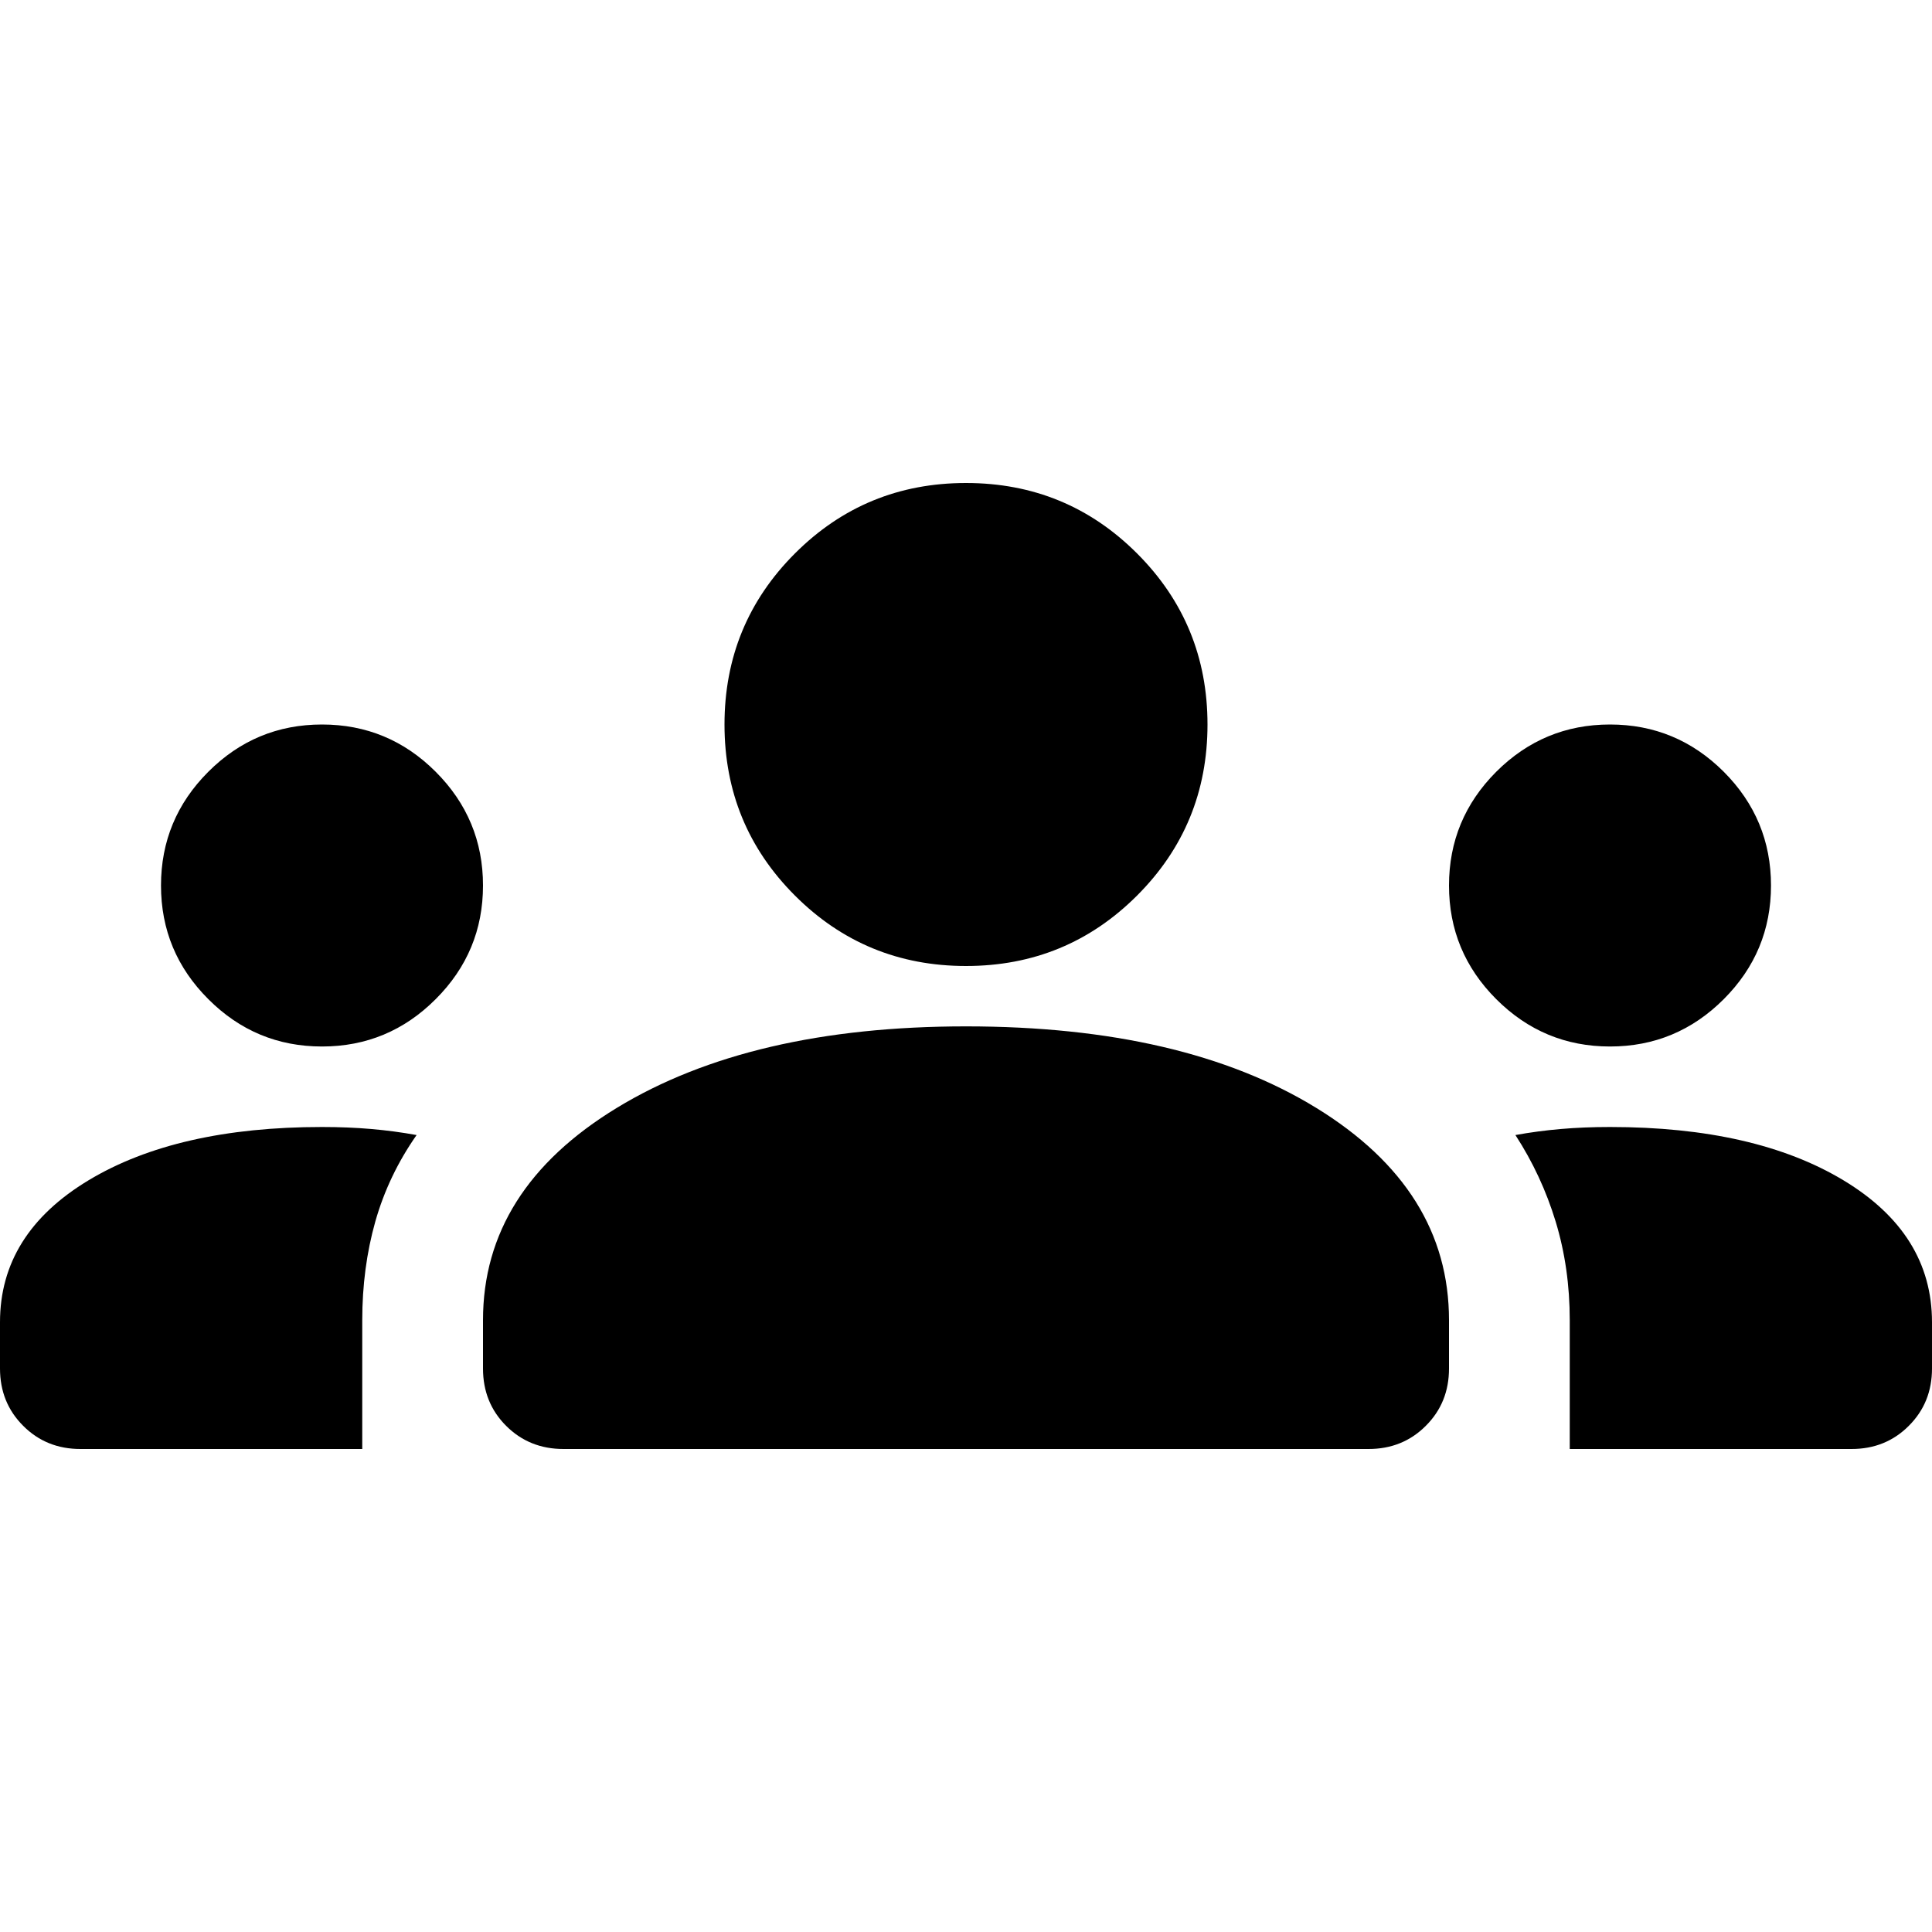 <svg xmlns="http://www.w3.org/2000/svg" height="24" width="24"><path d="M1 18q-.425 0-.712-.288Q0 17.425 0 17v-.575q0-1.1 1.1-1.763Q2.2 14 4 14q.325 0 .613.025.287.025.562.075-.35.5-.513 1.075Q4.5 15.75 4.5 16.4V18Zm6 0q-.425 0-.713-.288Q6 17.425 6 17v-.6q0-1.625 1.663-2.638Q9.325 12.75 12 12.75q2.7 0 4.35 1.012Q18 14.775 18 16.4v.6q0 .425-.288.712Q17.425 18 17 18Zm12.5 0v-1.6q0-.65-.175-1.225-.175-.575-.5-1.075.275-.05.563-.075Q19.675 14 20 14q1.8 0 2.9.662 1.1.663 1.1 1.763V17q0 .425-.288.712Q23.425 18 23 18ZM4 13q-.825 0-1.412-.588Q2 11.825 2 11t.588-1.413Q3.175 9 4 9t1.412.587Q6 10.175 6 11q0 .825-.588 1.412Q4.825 13 4 13Zm16 0q-.825 0-1.413-.588Q18 11.825 18 11t.587-1.413Q19.175 9 20 9q.825 0 1.413.587Q22 10.175 22 11q0 .825-.587 1.412Q20.825 13 20 13Zm-8-1q-1.25 0-2.125-.875T9 9q0-1.25.875-2.125T12 6q1.25 0 2.125.875T15 9q0 1.25-.875 2.125T12 12Z"/></svg>